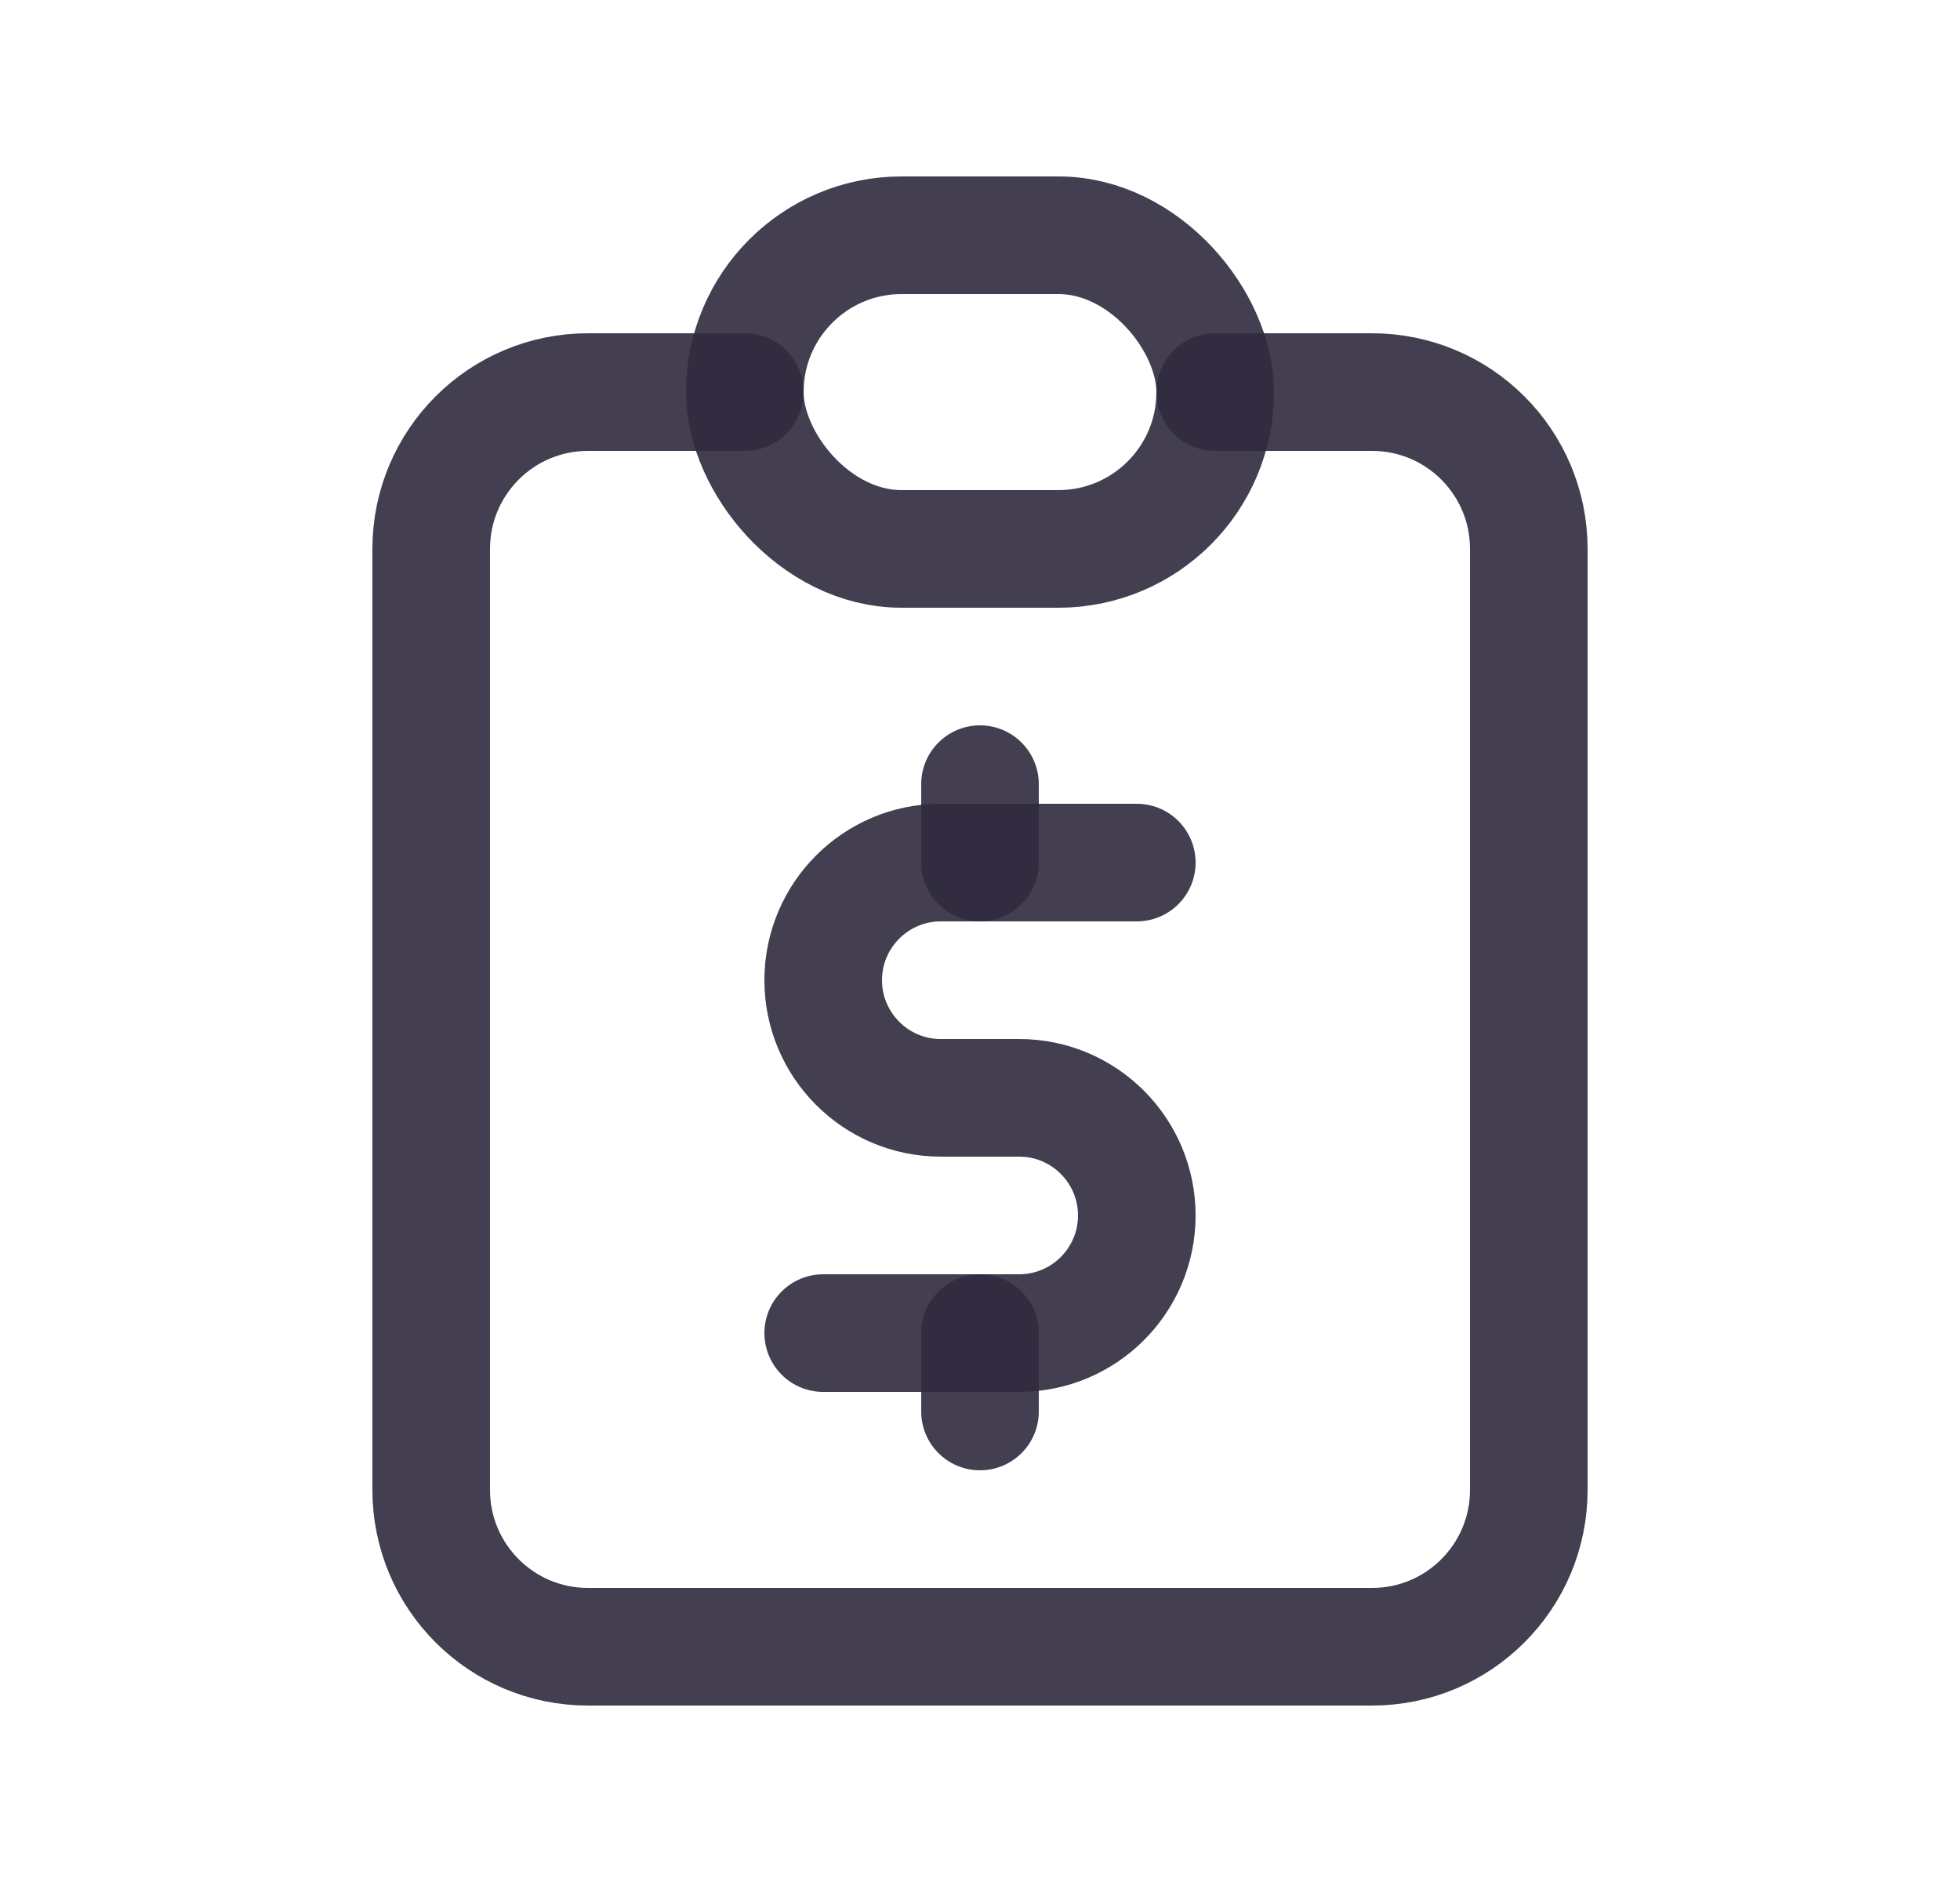 <svg width="25" height="24" viewBox="0 0 25 24" fill="none" xmlns="http://www.w3.org/2000/svg">
<path d="M9.5 5H7.5C6.395 5 5.5 5.895 5.5 7V19C5.5 20.105 6.395 21 7.5 21H17.5C18.605 21 19.5 20.105 19.5 19V7C19.5 5.895 18.605 5 17.5 5H15.5" stroke="#2F2B3D" stroke-opacity="0.9" stroke-width="1.5" stroke-linecap="round" stroke-linejoin="round"/>
<rect x="9.5" y="3" width="6" height="4" rx="2" stroke="#2F2B3D" stroke-opacity="0.9" stroke-width="1.5" stroke-linecap="round" stroke-linejoin="round"/>
<path d="M14.5 11H12C11.172 11 10.5 11.672 10.5 12.5C10.5 13.328 11.172 14 12 14H13C13.828 14 14.5 14.672 14.5 15.5C14.5 16.328 13.828 17 13 17H10.5" stroke="#2F2B3D" stroke-opacity="0.9" stroke-width="1.5" stroke-linecap="round" stroke-linejoin="round"/>
<path d="M13.25 17C13.25 16.586 12.914 16.25 12.5 16.25C12.086 16.25 11.75 16.586 11.75 17H13.25ZM11.75 18C11.75 18.414 12.086 18.75 12.5 18.75C12.914 18.75 13.25 18.414 13.25 18H11.75ZM13.25 10C13.25 9.586 12.914 9.25 12.5 9.25C12.086 9.25 11.75 9.586 11.75 10H13.25ZM11.75 11C11.75 11.414 12.086 11.75 12.5 11.75C12.914 11.75 13.25 11.414 13.25 11H11.75ZM11.75 17V18H13.25V17H11.75ZM11.75 10V11H13.25V10H11.75Z" fill="#2F2B3D" fill-opacity="0.9"/>
</svg>
